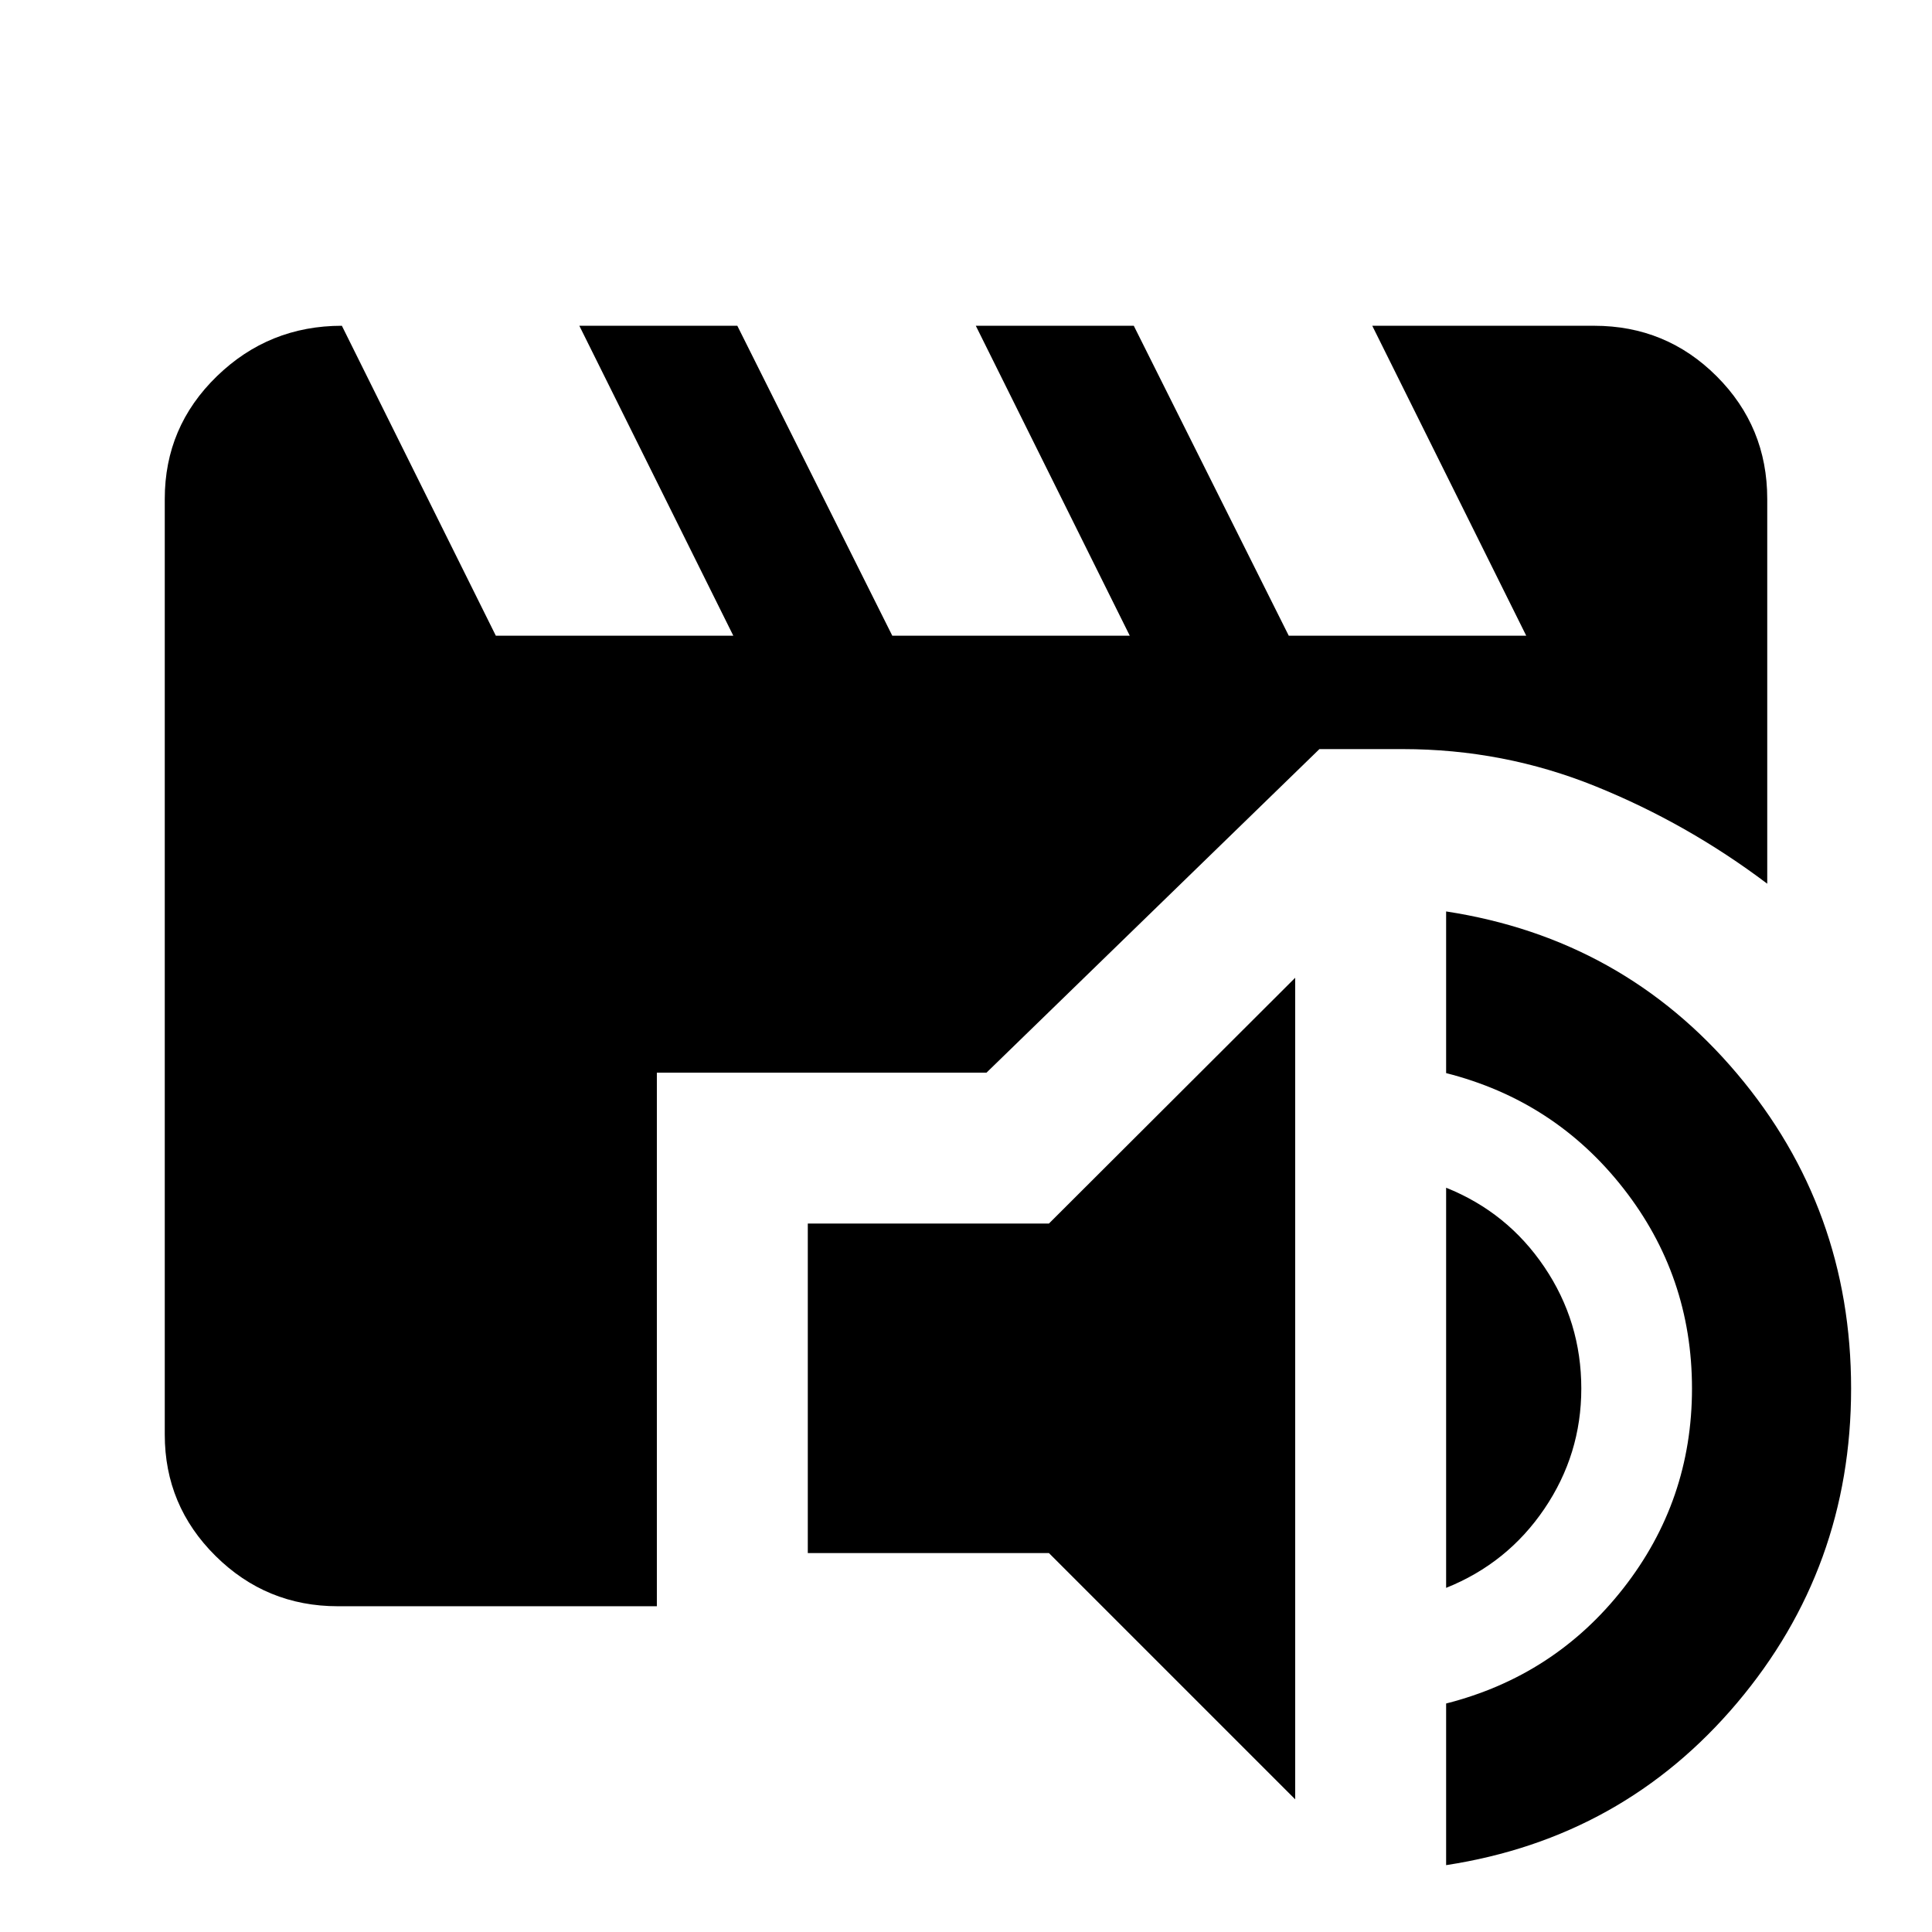 <svg xmlns="http://www.w3.org/2000/svg" height="24" viewBox="0 -960 960 960" width="24"><path d="M643.57-65.93 521.2-188.3H401.39v-163.72H521.2l122.37-122.13v408.22Zm75 32.71v-80.32q53.95-13.7 88.06-57.25 34.11-43.56 34.11-99.25 0-55.94-34.11-99.49-34.11-43.56-88.06-57.25v-80.33q87.86 13.48 144.55 80.6 56.68 67.12 56.68 156.47 0 89.11-56.68 156.23-56.69 67.11-144.55 80.59Zm0-137.78v-198.83q30.45 12.2 48.81 39.4 18.36 27.19 18.36 60.39 0 32.69-18.36 59.77-18.36 27.07-48.81 39.27Zm-550.7 9.13q-35.54 0-60.77-24.99-25.23-24.99-25.23-60.29v-464.98q0-35.78 25.86-60.89t62.14-25.11l76.5 154h118l-76.5-154h78.5l77 154h118l-76.5-154h78.5l77 154h118l-76.5-154h110.26q35.78 0 60.89 25.11t25.11 60.89v191.24q-39.67-29.94-85.33-48.41-45.65-18.48-95.8-18.48h-41.39L490.2-427.02H326.39v265.15H167.87Z"/></svg>